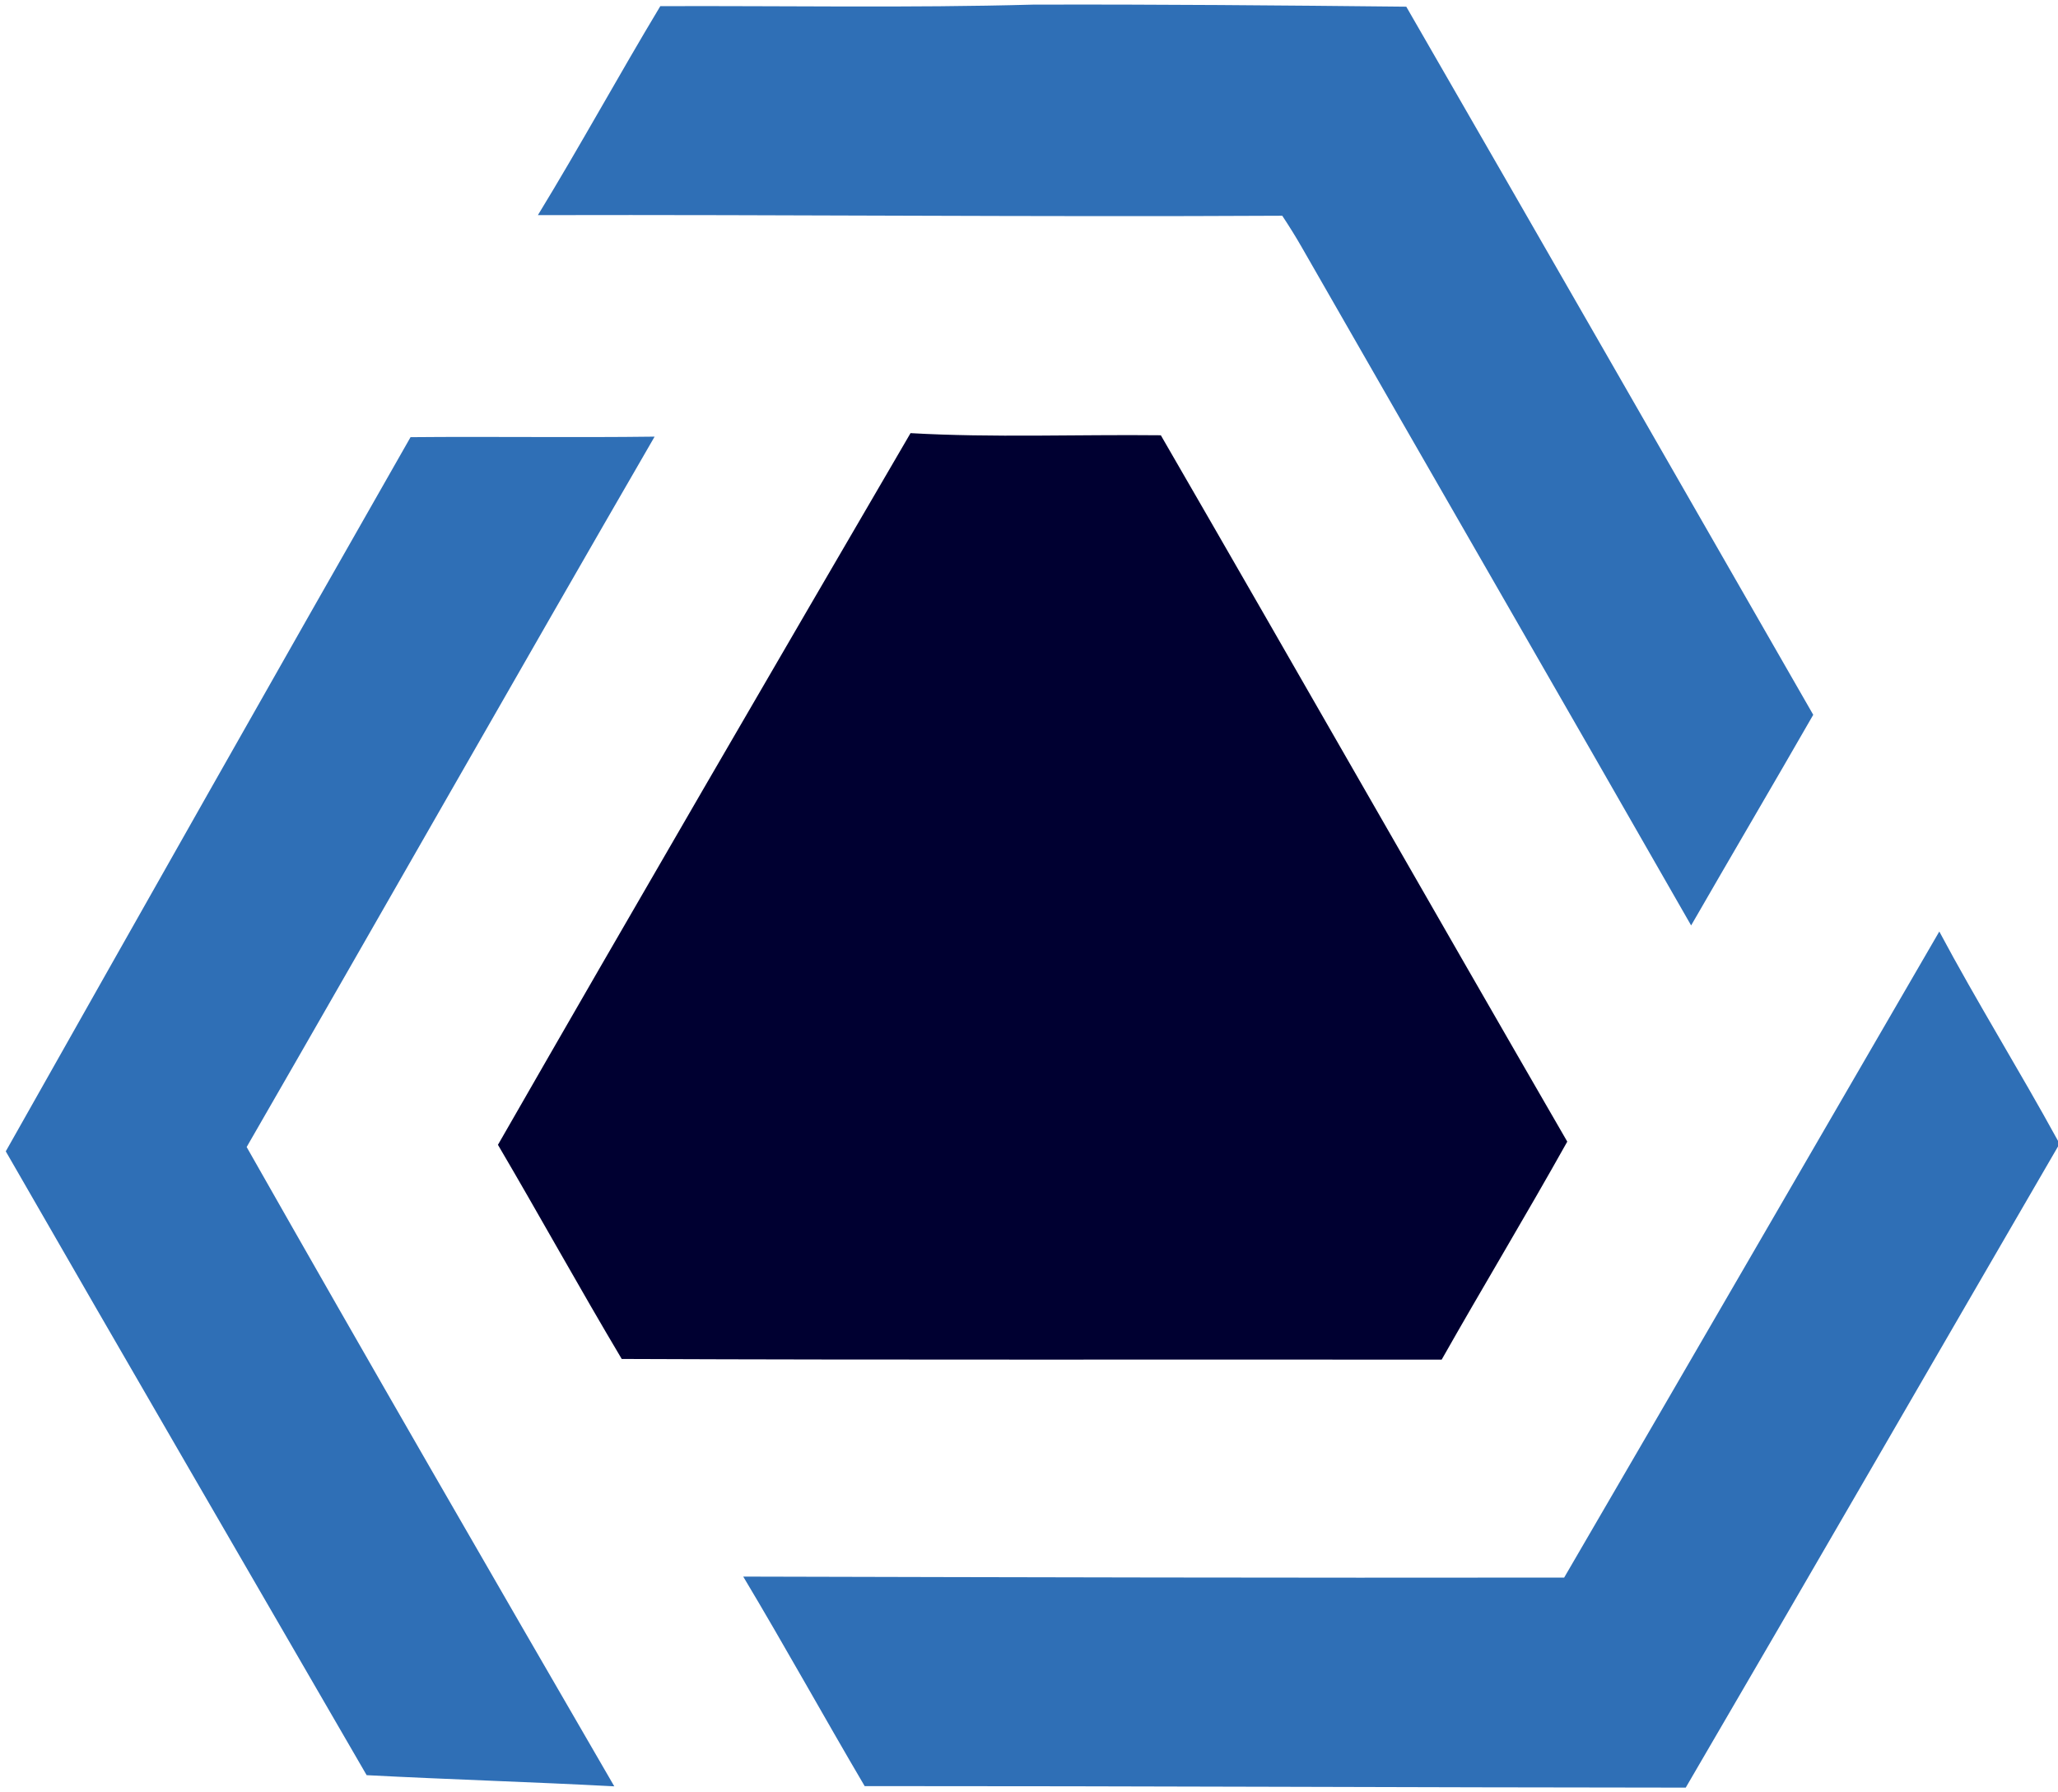 <svg viewBox="0 0 271 236" xmlns="http://www.w3.org/2000/svg">
  <g clip-path="url(#a)">
    <path fill="#2f6fb6" d="M86.95.81c16.34-.06 32.71.25 49.05-.2 16.41-.05 32.78.1 49.18.27 17.91 31.05 35.74 62.16 53.59 93.25-5.32 9.27-10.75 18.48-16.08 27.74-17.03-29.79-34.21-59.51-51.26-89.29-.81-1.42-1.68-2.81-2.58-4.17-32.67.18-65.35-.16-98.02-.08C76.37 19.26 81.47 9.92 86.95.81Z" />
    <path fill="#000031" d="M119.9 57.04c10.94.62 22 .16 32.96.28 17.91 30.96 35.61 62.05 53.52 93.02-5.39 9.64-11.1 19.1-16.54 28.71-35.9-.04-72.11.06-107.97-.09-5.55-9.32-10.8-18.84-16.3-28.2 17.96-31.31 36.14-62.53 54.33-93.72Z" />
    <path fill="#2f6fb6" d="M54.06 57.57c10.71-.1 21.43.07 32.14-.07-18.01 31.12-35.76 62.4-53.72 93.55 15.97 28.14 32.18 56.19 48.41 84.19-10.88-.58-21.74-.9-32.61-1.47-15.85-27.38-31.76-54.73-47.52-82.15 17.7-31.36 35.46-62.78 53.3-94.05ZM255.37 122.67c4.97 9.32 10.56 18.3 15.63 27.57v.74c-16.35 28.14-32.61 56.34-49.02 84.43-36.04-.02-72.08-.21-108.12-.2-5.39-9.16-10.53-18.47-15.99-27.59 36.03.09 72.07.18 108.1.13 16.51-28.33 32.93-56.72 49.4-85.08Z" />
  </g>
  <defs>
    <clipPath id="a">
      <path fill="#fff" d="M0 0h271v236H0z" />
    </clipPath>
  </defs>
</svg>
